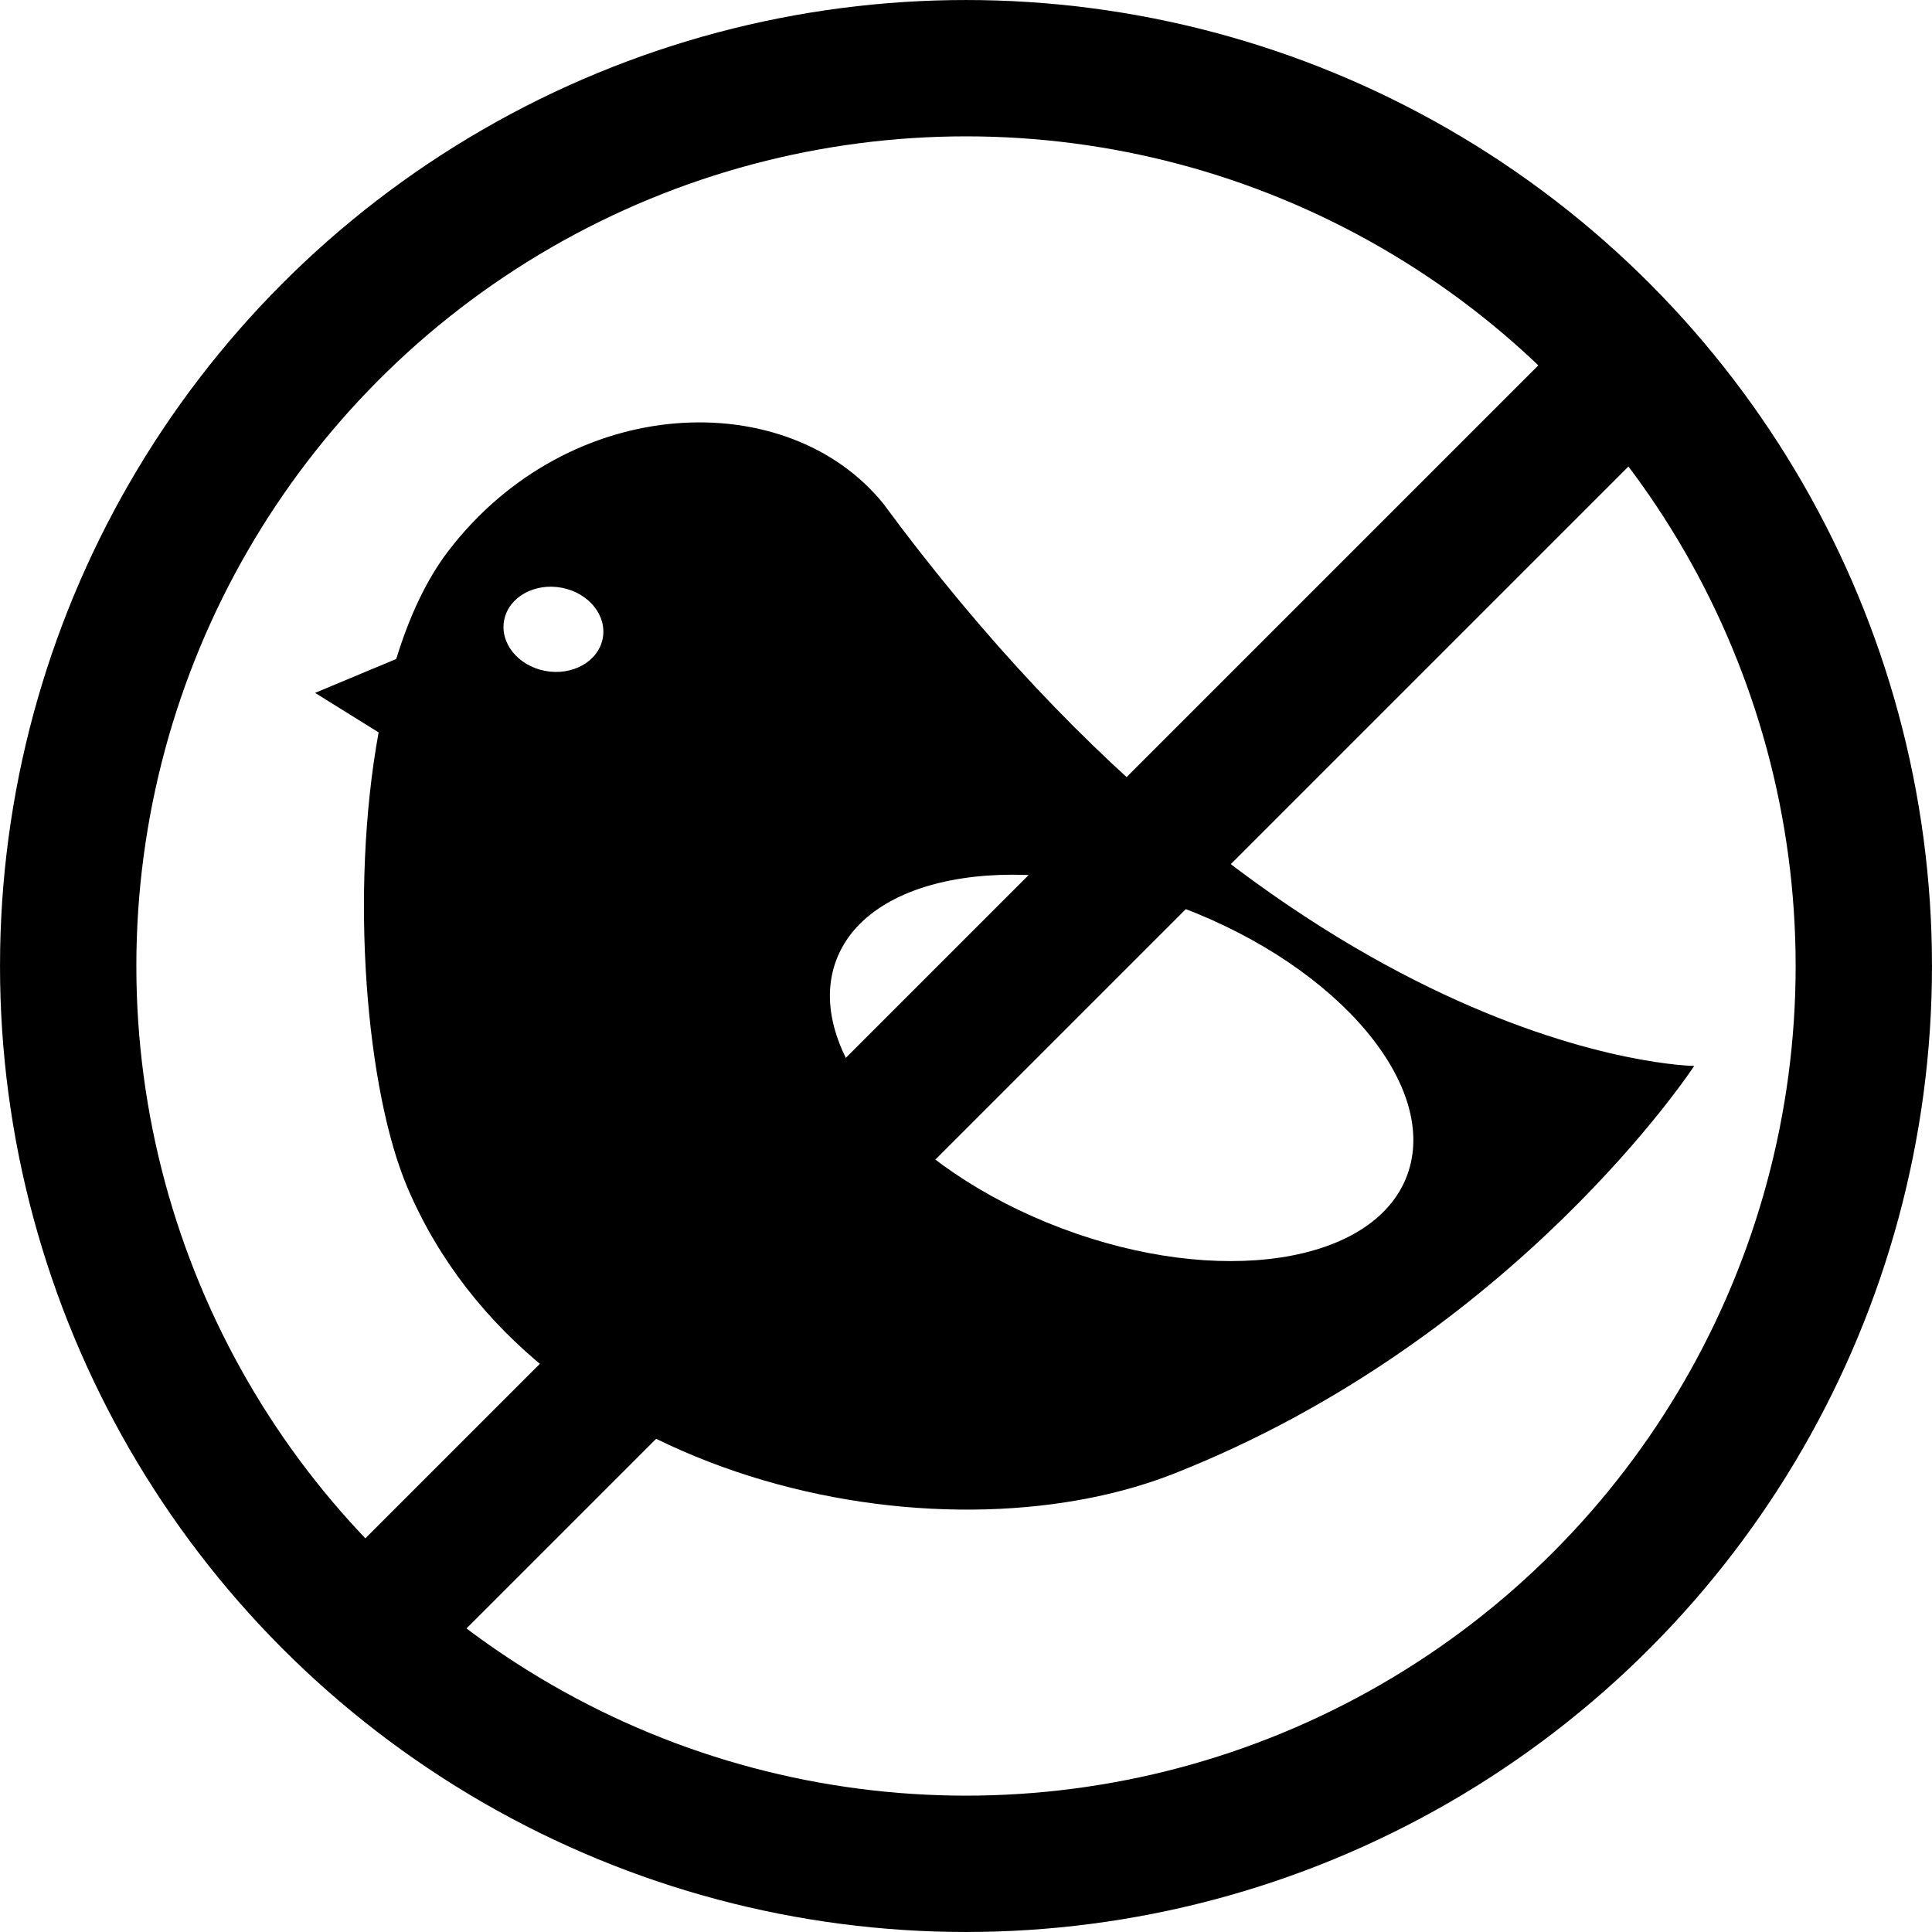 <?xml version="1.0" encoding="UTF-8" standalone="no"?>
<svg
   version="1.1"
   x="0px"
   y="0px"
   viewBox="0 0 100 100"
   enable-background="new 0 0 100 100"
   xml:space="preserve"
   id="svg1"
   sodipodi:docname="audio-background-off.svg"
   inkscape:version="1.3.2 (091e20e, 2023-11-25)"
   xmlns:inkscape="http://www.inkscape.org/namespaces/inkscape"
   xmlns:sodipodi="http://sodipodi.sourceforge.net/DTD/sodipodi-0.dtd"
   xmlns="http://www.w3.org/2000/svg"
   xmlns:svg="http://www.w3.org/2000/svg"><defs
     id="defs1" /><sodipodi:namedview
     id="namedview1"
     pagecolor="#ffffff"
     bordercolor="#000000"
     borderopacity="0.25"
     inkscape:showpageshadow="2"
     inkscape:pageopacity="0.0"
     inkscape:pagecheckerboard="0"
     inkscape:deskcolor="#d1d1d1"
     inkscape:zoom="5.7699913"
     inkscape:cx="72.357128"
     inkscape:cy="66.724537"
     inkscape:window-width="1850"
     inkscape:window-height="1016"
     inkscape:window-x="70"
     inkscape:window-y="27"
     inkscape:window-maximized="1"
     inkscape:current-layer="svg1" /><path
     d="m 45.724,26.074 c -4.962,-6.136 -16.225,-5.773 -22.52,2.447 -1.135,1.482 -2.024,3.405 -2.695,5.588 l -4.202,1.754 3.29,2.046 c -1.513,8.306 -0.634,18.553 1.486,23.543 6.493,15.283 27.493,19.632 39.681,14.823 17.686,-6.978 26.927,-21.102 26.927,-21.102 0,0 -20.645,-0.22 -41.967,-29.098 z m -14.531,6.99 c -0.242,1.187 -1.578,1.931 -2.985,1.66 -1.407,-0.271 -2.352,-1.454 -2.11,-2.641 0.241,-1.187 1.578,-1.931 2.985,-1.66 1.407,0.271 2.351,1.454 2.11,2.642 z m 41.629,27.799 c -1.732,4.578 -9.75,5.789 -17.904,2.703 -8.155,-3.086 -13.362,-9.3 -11.63,-13.879 1.732,-4.579 9.749,-5.79 17.905,-2.703 8.155,3.086 13.362,9.3 11.629,13.879 z"
     id="path1"
     style="stroke-width:0.72" /><circle
     style="fill:#000000;fill-opacity:0;stroke:#000000;stroke-width:7.057;stroke-dasharray:none;stroke-opacity:1"
     id="outercircle"
     cx="50"
     cy="50"
     r="46.471"
     inkscape:label="#outercircle" /><path
     style="fill:#ff0000;fill-opacity:0;stroke:#000000;stroke-width:7;stroke-dasharray:none;stroke-opacity:1"
     d="M 17.603,85.881 82.827,20.657"
     id="path17" /></svg>
